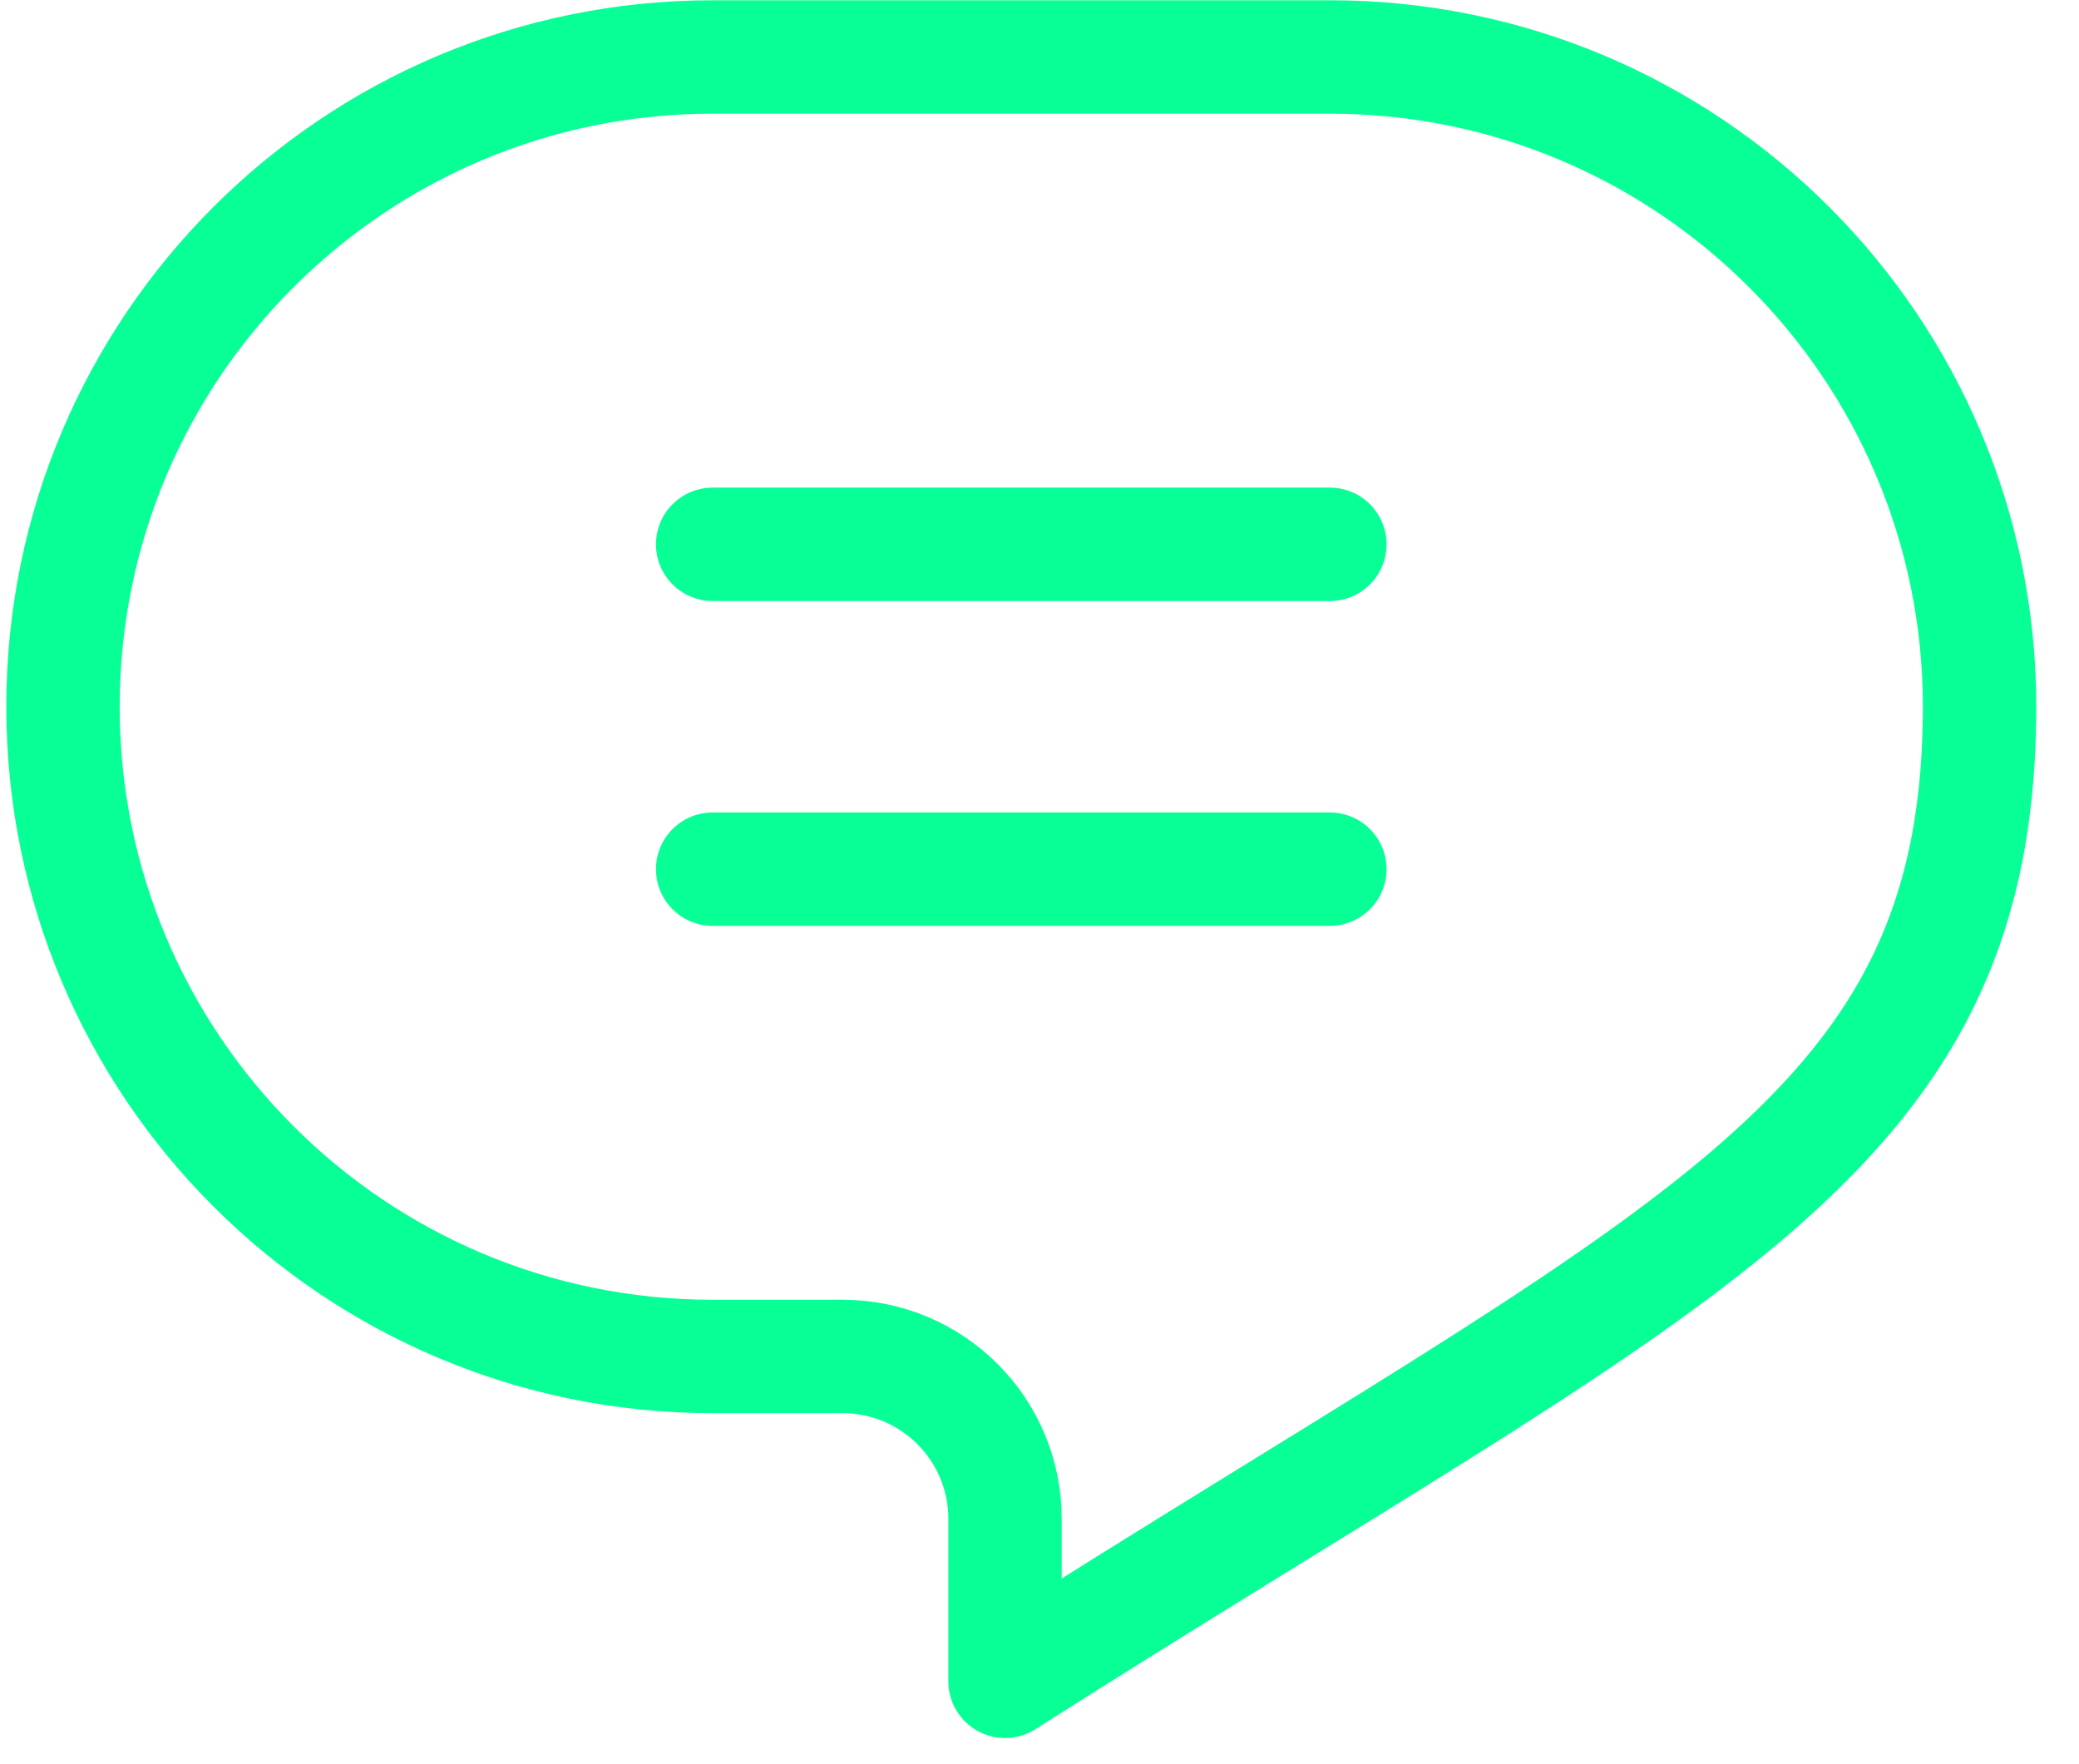 <svg width="33" height="28" viewBox="0 0 33 28" fill="none" xmlns="http://www.w3.org/2000/svg">
<path d="M21.109 0.904H11.312C5.617 0.904 1 5.521 1 11.217C1 16.912 5.617 21.529 11.312 21.529H13.375C14.799 21.529 15.953 22.683 15.953 24.107V26.685C26.65 19.88 31.355 18.164 31.421 11.364C31.422 11.315 31.422 11.266 31.422 11.217C31.422 5.521 26.805 0.904 21.109 0.904Z" stroke="#08FF96" stroke-width="1.8" stroke-miterlimit="10" stroke-linecap="round" stroke-linejoin="round"/>
<path d="M11.312 8.639H21.109" stroke="#08FF96" stroke-width="1.8" stroke-miterlimit="10" stroke-linecap="round" stroke-linejoin="round"/>
<path d="M21.109 13.795H11.312" stroke="#08FF96" stroke-width="1.8" stroke-miterlimit="10" stroke-linecap="round" stroke-linejoin="round"/>
</svg>
